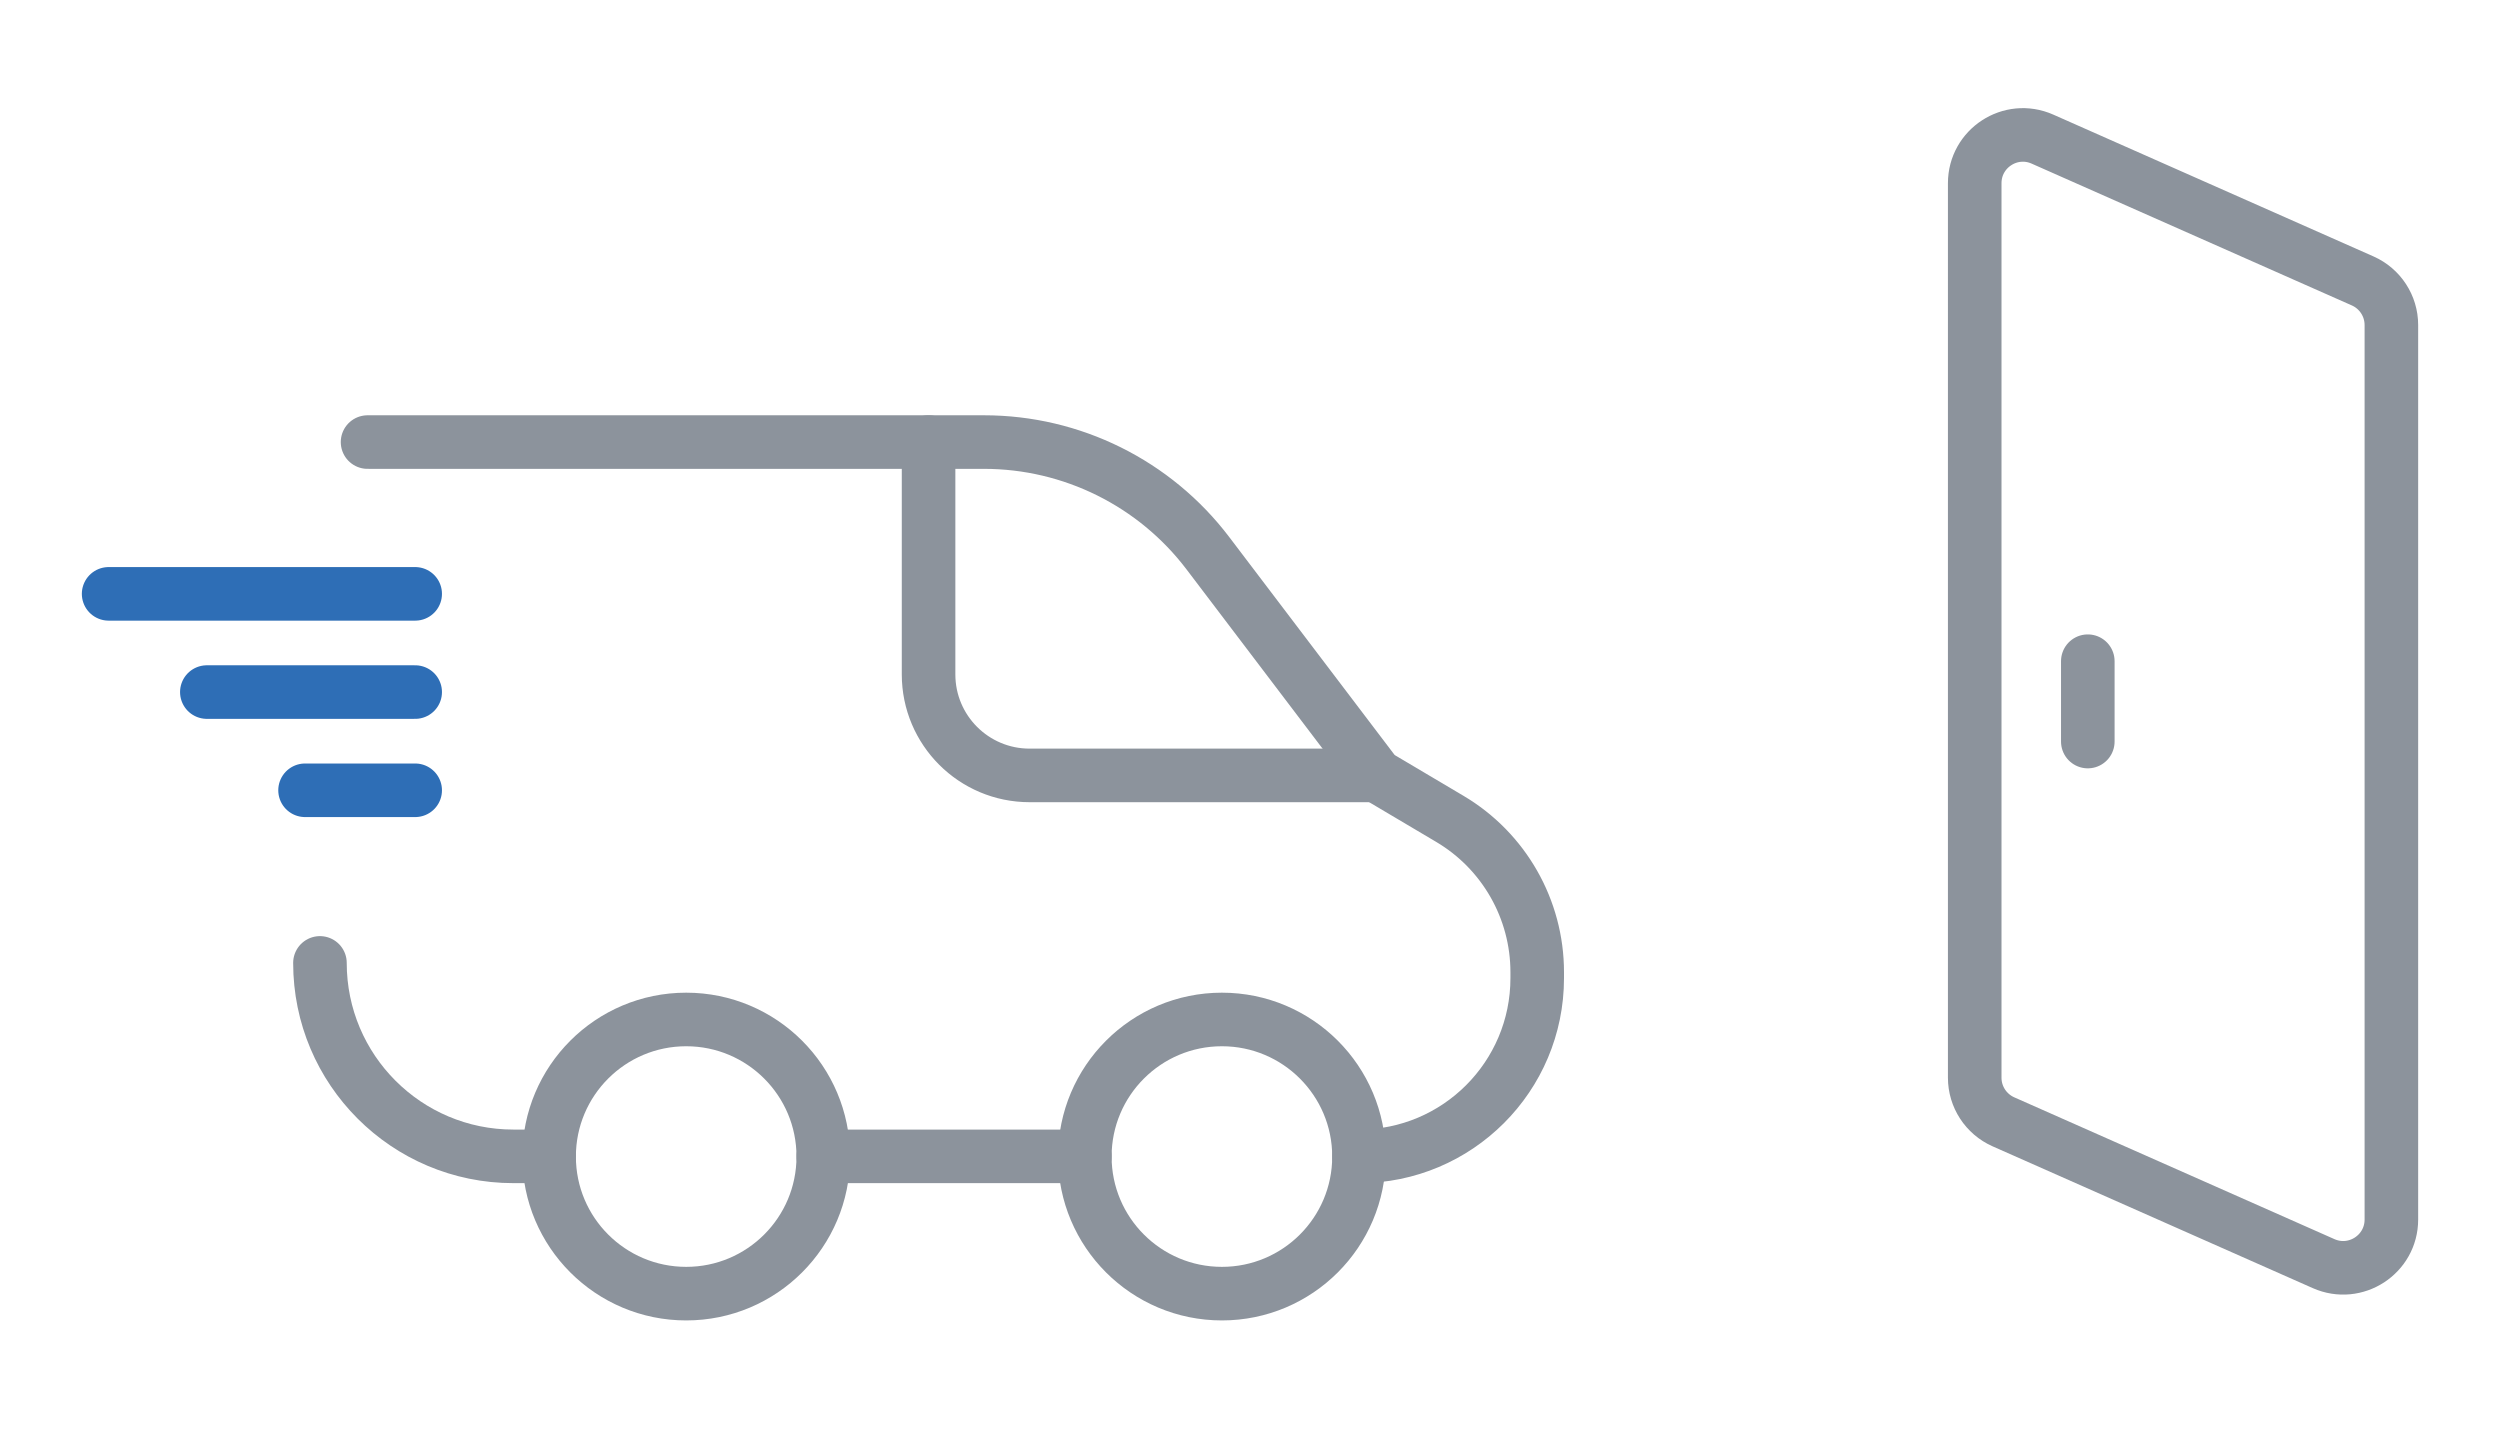 <?xml version="1.0" encoding="utf-8"?>
<!-- Generator: Adobe Illustrator 19.0.0, SVG Export Plug-In . SVG Version: 6.00 Build 0)  -->
<svg version="1.1" id="Layer_1" xmlns="http://www.w3.org/2000/svg" xmlns:xlink="http://www.w3.org/1999/xlink" x="0px" y="0px"
	 width="140px" height="80px" viewBox="0 0 140 80" style="enable-background:new 0 0 140 80;" xml:space="preserve">
<style type="text/css">
	.st0{fill:none;stroke:#8C939C;stroke-width:3;stroke-linecap:round;stroke-linejoin:round;stroke-miterlimit:10;}
	.st1{fill:none;stroke:#2E6EB6;stroke-width:3;stroke-linecap:round;stroke-linejoin:round;stroke-miterlimit:10;}
</style>
<g id="XMLID_33_">
	<g id="XMLID_28_">
		<path id="XMLID_30_" class="st0" d="M133.917,68.295V18.201c0-1.068-0.63-2.036-1.607-2.469
			l-17.933-7.942c-1.785-0.791-3.793,0.516-3.793,2.469V60.353
			c0,1.068,0.63,2.036,1.607,2.469l17.933,7.942
			C131.908,71.554,133.917,70.247,133.917,68.295z"/>
		<path id="XMLID_29_" class="st0" d="M116.917,37.027v4.5V37.027z"/>
	</g>
	<g id="XMLID_17_">
		<g id="XMLID_24_">
			<path id="XMLID_27_" class="st1" d="M23.25,33.256H6.083H23.25z"/>
			<line id="XMLID_26_" class="st1" x1="23.25" y1="38.756" x2="11.583" y2="38.756"/>
			<line id="XMLID_25_" class="st1" x1="17.083" y1="44.256" x2="23.25" y2="44.256"/>
		</g>
		<path id="XMLID_23_" class="st0" d="M77.083,43.423H57.656C54.532,43.423,52,40.891,52,37.767
			V24.756"/>
		<circle id="XMLID_22_" class="st0" cx="38.427" cy="64.767" r="7.677"/>
		<circle id="XMLID_21_" class="st0" cx="68.427" cy="64.767" r="7.677"/>
		<path id="XMLID_20_" class="st0" d="M76.104,64.756h0c5.512,0,9.98-4.468,9.98-9.98
			v-0.334c0-3.525-1.86-6.788-4.892-8.585l-4.108-2.434l-9.443-12.443
			c-2.976-3.921-7.614-6.224-12.536-6.224H20.583"/>
		<path id="XMLID_19_" class="st0" d="M46.104,64.756h14.647"/>
		<path id="XMLID_18_" class="st0" d="M17.917,53.923v0c0,5.983,4.85,10.833,10.833,10.833
			h2.001"/>
	</g>
</g>
</svg>
